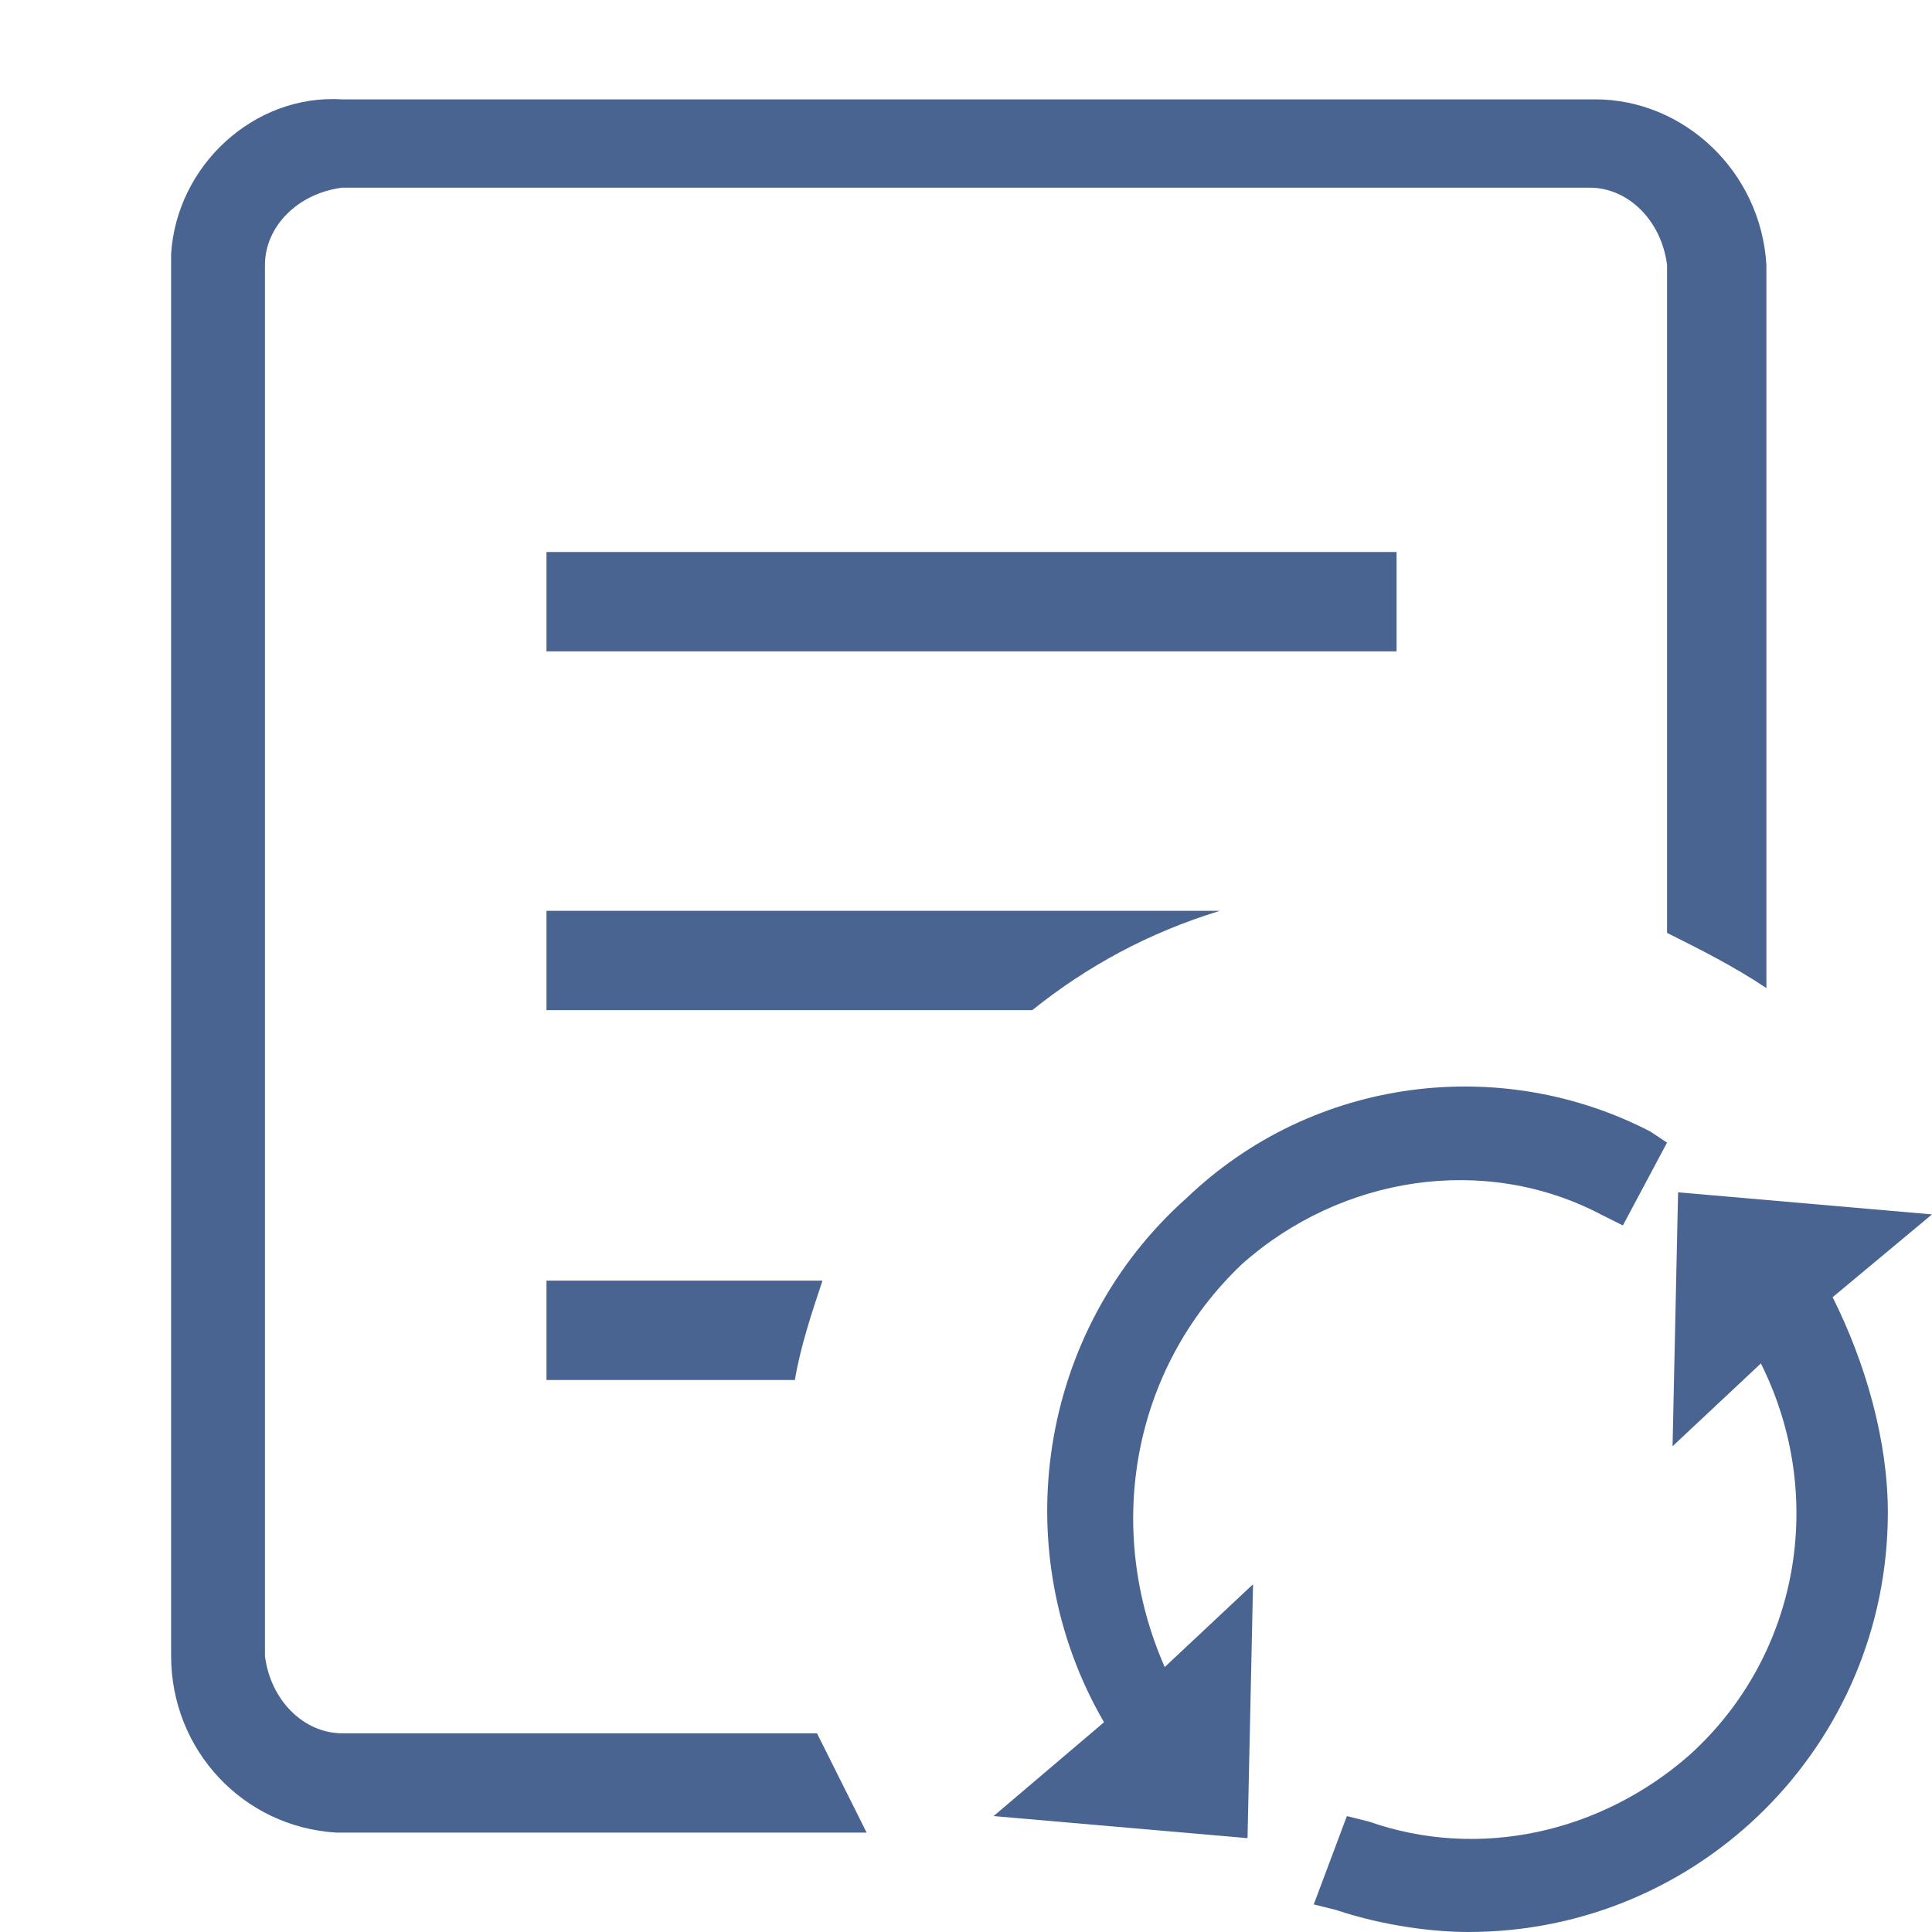 <svg xmlns="http://www.w3.org/2000/svg" xmlns:xlink="http://www.w3.org/1999/xlink" version="1.1" id="组_76" x="0px" y="0px" width="35px" height="35px" viewBox="0 0 35 35" style="enable-background:new 0 0 35 35;" xml:space="preserve">
<style type="text/css">
	.st0{fill:#4A6491;}
</style>
<g>
	<rect id="矩形_4" x="9.9" y="10" class="st0" width="15.4" height="1.8"/>
	<path class="st0" d="M14.8,31.4H6.2c-0.7,0-1.3-0.6-1.4-1.4V4.8c0-0.7,0.6-1.3,1.4-1.4h22.6c0.7,0,1.3,0.6,1.4,1.4v12.1   c0.6,0.3,1.2,0.6,1.8,1V4.8c-0.1-1.7-1.5-3-3.1-3H6.2C4.6,1.7,3.2,3,3.1,4.6c0,0.1,0,0.2,0,0.2V30c0,1.7,1.3,3.1,3,3.2h0.1h9.5   C15.4,32.6,15.1,32,14.8,31.4z"/>
	<path class="st0" d="M14.9,23.2h-5V25h4.5C14.5,24.4,14.7,23.8,14.9,23.2z"/>
	<path class="st0" d="M22.1,16.5H9.9v1.8h8.8C19.7,17.5,20.8,16.9,22.1,16.5z"/>
	<g>
		<path class="st0" d="M22.5,22.9c1.8-1.6,4.4-2,6.5-0.9l0.4,0.2l0.8-1.5l-0.3-0.2c-2.7-1.4-6.1-1-8.4,1.2c-2.7,2.4-3.3,6.4-1.5,9.5    L18,32.9l4.6,0.4l0.1-4.6l-1.6,1.5C20,27.7,20.5,24.8,22.5,22.9z"/>
		<path class="st0" d="M35,22l-4.6-0.4l-0.1,4.6l1.6-1.5c1.2,2.4,0.7,5.3-1.3,7.1c-1.6,1.4-3.8,1.9-5.8,1.2l-0.4-0.1l-0.6,1.6    l0.4,0.1c0.9,0.3,1.8,0.4,2.4,0.4c4.2,0,7.6-3.4,7.6-7.6c0-1.3-0.4-2.7-1-3.9L35,22z"/>
	</g>
</g>
</svg>